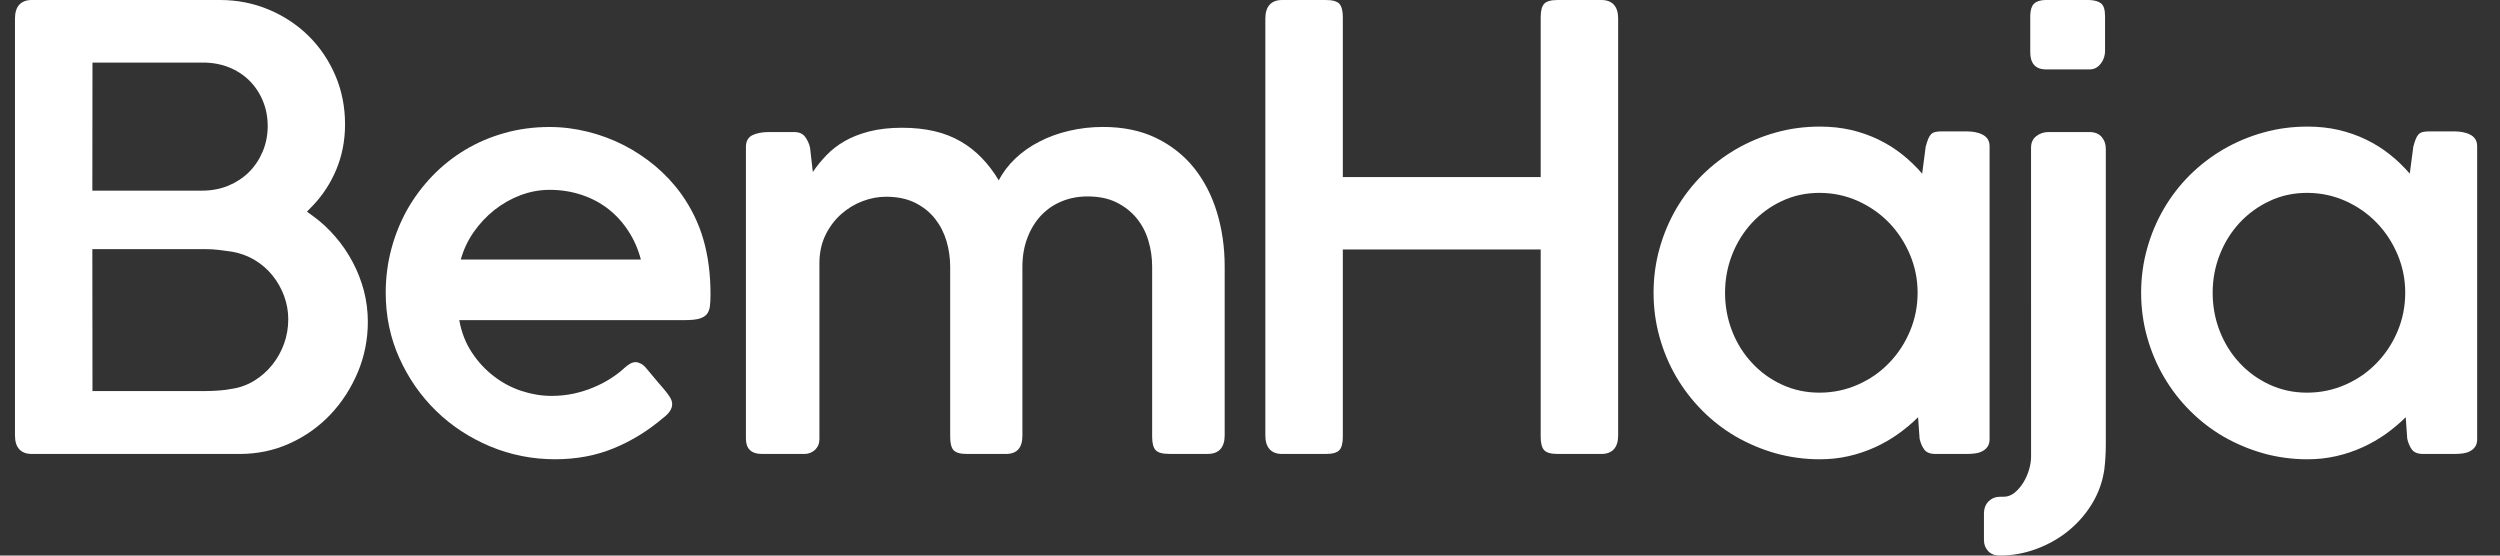 <svg xmlns="http://www.w3.org/2000/svg" width="108" height="24" viewBox="0 0 108 24" fill="none">
<rect x="0" y="0" width="108" height="24" fill="#333333" stroke="none"/>
<path d="M28.619 18.077C27.975 18.624 27.269 19.055 26.504 19.369C25.739 19.683 24.897 19.84 23.982 19.84C22.993 19.84 22.056 19.652 21.169 19.282C20.282 18.909 19.505 18.399 18.839 17.75C18.172 17.099 17.644 16.338 17.251 15.466C16.859 14.594 16.663 13.654 16.663 12.646C16.663 11.998 16.744 11.369 16.904 10.765C17.065 10.157 17.294 9.591 17.59 9.058C17.888 8.535 18.249 8.048 18.673 7.606C19.097 7.166 19.572 6.787 20.097 6.473C20.62 6.158 21.189 5.916 21.8 5.745C22.411 5.574 23.059 5.486 23.739 5.486C24.296 5.486 24.845 5.556 25.386 5.69C25.93 5.825 26.444 6.016 26.932 6.264C27.419 6.511 27.874 6.812 28.299 7.166C28.724 7.522 29.098 7.921 29.42 8.366C29.86 8.979 30.182 9.639 30.387 10.348C30.591 11.056 30.694 11.839 30.694 12.701C30.694 12.912 30.686 13.09 30.668 13.233C30.649 13.376 30.603 13.489 30.529 13.579C30.455 13.666 30.346 13.725 30.2 13.769C30.052 13.809 29.848 13.829 29.584 13.829H19.84C19.934 14.355 20.116 14.822 20.384 15.226C20.651 15.631 20.968 15.975 21.334 16.253C21.7 16.536 22.098 16.746 22.531 16.89C22.963 17.03 23.396 17.103 23.828 17.103C24.159 17.103 24.475 17.068 24.778 17.006C25.082 16.938 25.366 16.852 25.63 16.739C25.894 16.631 26.137 16.505 26.361 16.363C26.584 16.22 26.781 16.075 26.949 15.921C26.949 15.912 26.952 15.909 26.958 15.909C27.047 15.828 27.132 15.765 27.212 15.717C27.293 15.669 27.376 15.645 27.465 15.645C27.531 15.645 27.605 15.668 27.69 15.711C27.774 15.754 27.856 15.829 27.938 15.932C28.136 16.171 28.305 16.373 28.443 16.534C28.583 16.692 28.696 16.827 28.785 16.938C28.872 17.048 28.935 17.143 28.977 17.222C29.017 17.305 29.037 17.384 29.037 17.465C29.037 17.668 28.898 17.872 28.619 18.077ZM23.74 8.201C23.309 8.201 22.887 8.281 22.477 8.436C22.066 8.593 21.691 8.808 21.351 9.076C21.011 9.349 20.715 9.665 20.46 10.03C20.207 10.395 20.023 10.789 19.906 11.212H27.686C27.569 10.767 27.391 10.359 27.153 9.993C26.915 9.623 26.629 9.305 26.291 9.038C25.953 8.772 25.568 8.567 25.137 8.422C24.704 8.276 24.239 8.201 23.74 8.201Z" fill="white"/>
<path d="M32.504 5.84C32.691 5.752 32.923 5.705 33.201 5.705H34.312C34.524 5.705 34.682 5.777 34.782 5.913C34.886 6.055 34.957 6.21 34.993 6.376L35.114 7.43C35.282 7.182 35.477 6.94 35.697 6.712C35.916 6.482 36.178 6.277 36.482 6.1C36.786 5.925 37.14 5.785 37.548 5.679C37.955 5.574 38.429 5.519 38.971 5.519C39.484 5.519 39.949 5.57 40.367 5.667C40.784 5.764 41.162 5.913 41.498 6.108C41.834 6.3 42.139 6.54 42.41 6.821C42.682 7.103 42.928 7.427 43.148 7.792C43.323 7.449 43.561 7.135 43.862 6.848C44.161 6.563 44.508 6.318 44.901 6.119C45.292 5.914 45.722 5.759 46.192 5.65C46.66 5.54 47.147 5.484 47.653 5.484C48.517 5.484 49.277 5.641 49.932 5.955C50.588 6.272 51.135 6.701 51.575 7.246C52.014 7.794 52.346 8.432 52.569 9.162C52.792 9.894 52.906 10.674 52.906 11.507V18.81C52.906 19.073 52.843 19.27 52.718 19.407C52.594 19.541 52.414 19.609 52.179 19.609H50.509C50.216 19.609 50.021 19.553 49.92 19.442C49.823 19.334 49.773 19.142 49.773 18.865V11.517C49.773 11.129 49.718 10.756 49.608 10.39C49.498 10.024 49.328 9.701 49.096 9.419C48.866 9.141 48.576 8.915 48.229 8.742C47.881 8.57 47.466 8.486 46.982 8.486C46.579 8.486 46.206 8.556 45.861 8.7C45.517 8.842 45.221 9.046 44.971 9.312C44.722 9.578 44.526 9.899 44.384 10.274C44.239 10.651 44.168 11.069 44.168 11.527V18.823C44.168 19.345 43.931 19.611 43.456 19.611H41.774C41.481 19.611 41.287 19.555 41.19 19.444C41.097 19.337 41.048 19.144 41.048 18.867V11.527C41.048 11.149 40.995 10.776 40.89 10.416C40.782 10.056 40.618 9.734 40.394 9.449C40.17 9.164 39.883 8.937 39.532 8.76C39.18 8.585 38.762 8.499 38.278 8.499C37.943 8.499 37.605 8.561 37.268 8.689C36.931 8.815 36.624 9.001 36.349 9.242C36.075 9.482 35.85 9.777 35.674 10.127C35.499 10.478 35.407 10.874 35.399 11.32V18.964C35.399 19.153 35.337 19.309 35.213 19.43C35.087 19.549 34.93 19.611 34.74 19.611H32.927C32.686 19.611 32.507 19.552 32.394 19.44C32.279 19.326 32.224 19.163 32.224 18.952V6.352C32.224 6.103 32.317 5.934 32.504 5.84Z" fill="white"/>
<path d="M85.95 18.964C85.95 19.095 85.923 19.203 85.868 19.288C85.813 19.373 85.742 19.435 85.654 19.483C85.566 19.534 85.465 19.565 85.35 19.584C85.237 19.6 85.119 19.611 84.994 19.611H83.619C83.386 19.611 83.222 19.547 83.131 19.423C83.038 19.301 82.971 19.144 82.927 18.954L82.861 18.024C82.606 18.279 82.32 18.516 82.009 18.74C81.698 18.964 81.364 19.155 81.005 19.32C80.645 19.483 80.264 19.614 79.862 19.705C79.458 19.797 79.046 19.841 78.62 19.841C77.962 19.841 77.326 19.755 76.714 19.585C76.102 19.412 75.529 19.17 74.994 18.862C74.46 18.552 73.975 18.177 73.539 17.738C73.102 17.301 72.729 16.815 72.417 16.284C72.106 15.752 71.864 15.178 71.693 14.564C71.521 13.95 71.434 13.312 71.434 12.647C71.434 11.985 71.521 11.345 71.693 10.732C71.864 10.117 72.107 9.545 72.417 9.013C72.729 8.481 73.102 7.997 73.539 7.561C73.975 7.131 74.46 6.757 74.994 6.446C75.529 6.137 76.102 5.895 76.714 5.725C77.326 5.552 77.962 5.469 78.62 5.469C79.09 5.469 79.536 5.515 79.961 5.613C80.387 5.713 80.783 5.852 81.153 6.031C81.523 6.212 81.865 6.424 82.181 6.677C82.495 6.928 82.782 7.203 83.038 7.503L83.19 6.333C83.227 6.199 83.263 6.092 83.296 6.008C83.329 5.925 83.369 5.857 83.416 5.805C83.464 5.755 83.525 5.722 83.598 5.703C83.671 5.686 83.762 5.676 83.872 5.676H84.972C85.088 5.676 85.205 5.688 85.323 5.708C85.439 5.731 85.547 5.764 85.642 5.814C85.736 5.86 85.812 5.926 85.868 6.008C85.923 6.092 85.95 6.199 85.95 6.32L85.95 18.964ZM74.522 12.646C74.522 13.231 74.625 13.784 74.829 14.307C75.034 14.831 75.32 15.286 75.687 15.679C76.052 16.075 76.482 16.386 76.978 16.615C77.473 16.844 78.013 16.963 78.599 16.963C79.192 16.963 79.747 16.844 80.263 16.615C80.781 16.387 81.228 16.075 81.609 15.679C81.991 15.286 82.29 14.83 82.51 14.307C82.73 13.785 82.841 13.231 82.841 12.646C82.841 12.072 82.73 11.521 82.51 11C82.29 10.478 81.991 10.021 81.609 9.624C81.228 9.231 80.781 8.917 80.263 8.684C79.747 8.452 79.192 8.332 78.599 8.332C78.013 8.332 77.473 8.452 76.978 8.684C76.482 8.917 76.052 9.231 75.687 9.624C75.32 10.021 75.034 10.478 74.829 11C74.625 11.522 74.522 12.072 74.522 12.646Z" fill="white"/>
<path d="M87.741 6.427C87.733 6.188 87.807 6.006 87.961 5.887C88.114 5.765 88.29 5.705 88.487 5.705H90.267C90.494 5.705 90.669 5.776 90.789 5.913C90.91 6.053 90.971 6.224 90.971 6.427V19.204C90.971 19.577 90.949 19.938 90.905 20.298C90.824 20.831 90.644 21.326 90.366 21.777C90.088 22.23 89.743 22.619 89.333 22.949C88.924 23.277 88.463 23.534 87.955 23.72C87.446 23.907 86.924 24 86.389 24C86.176 24 86.01 23.936 85.889 23.808C85.768 23.679 85.707 23.521 85.707 23.331V22.192C85.707 21.967 85.776 21.786 85.911 21.656C86.046 21.524 86.212 21.459 86.411 21.459H86.565C86.733 21.459 86.888 21.399 87.031 21.285C87.175 21.167 87.299 21.023 87.405 20.85C87.512 20.678 87.594 20.493 87.654 20.292C87.712 20.092 87.742 19.908 87.742 19.74L87.741 6.427Z" fill="white"/>
<path d="M107.015 18.964C107.015 19.095 106.988 19.203 106.933 19.288C106.878 19.373 106.807 19.435 106.72 19.483C106.631 19.534 106.531 19.565 106.417 19.584C106.303 19.6 106.185 19.611 106.06 19.611H104.685C104.451 19.611 104.289 19.547 104.196 19.423C104.104 19.301 104.037 19.144 103.993 18.954L103.927 18.024C103.67 18.279 103.386 18.516 103.076 18.74C102.764 18.964 102.428 19.155 102.07 19.32C101.711 19.483 101.329 19.614 100.926 19.705C100.524 19.797 100.111 19.841 99.686 19.841C99.025 19.841 98.39 19.755 97.779 19.585C97.168 19.412 96.593 19.17 96.058 18.862C95.524 18.552 95.039 18.177 94.603 17.738C94.166 17.301 93.792 16.815 93.482 16.284C93.171 15.752 92.928 15.178 92.757 14.564C92.584 13.95 92.497 13.312 92.497 12.647C92.497 11.985 92.584 11.345 92.757 10.732C92.928 10.117 93.171 9.545 93.482 9.013C93.792 8.481 94.166 7.997 94.603 7.561C95.039 7.131 95.524 6.757 96.058 6.446C96.593 6.137 97.167 5.895 97.779 5.725C98.389 5.552 99.025 5.469 99.686 5.469C100.154 5.469 100.601 5.515 101.026 5.613C101.45 5.713 101.849 5.852 102.217 6.031C102.588 6.212 102.93 6.424 103.245 6.677C103.561 6.928 103.846 7.203 104.102 7.503L104.256 6.333C104.292 6.199 104.327 6.092 104.36 6.008C104.393 5.925 104.434 5.857 104.481 5.805C104.528 5.755 104.588 5.722 104.662 5.703C104.734 5.686 104.827 5.676 104.937 5.676H106.036C106.153 5.676 106.271 5.688 106.388 5.708C106.506 5.731 106.611 5.764 106.706 5.814C106.801 5.86 106.876 5.926 106.931 6.008C106.986 6.092 107.013 6.199 107.013 6.32V18.964H107.015ZM95.587 12.646C95.587 13.231 95.689 13.784 95.894 14.307C96.099 14.83 96.385 15.286 96.751 15.679C97.118 16.075 97.549 16.386 98.043 16.615C98.537 16.844 99.076 16.963 99.664 16.963C100.257 16.963 100.812 16.844 101.329 16.615C101.846 16.387 102.295 16.075 102.674 15.679C103.057 15.286 103.357 14.83 103.576 14.307C103.796 13.785 103.906 13.231 103.906 12.646C103.906 12.072 103.796 11.521 103.576 11C103.357 10.478 103.057 10.021 102.674 9.624C102.295 9.231 101.846 8.917 101.329 8.684C100.812 8.452 100.258 8.332 99.664 8.332C99.076 8.332 98.538 8.452 98.043 8.684C97.549 8.917 97.118 9.231 96.751 9.624C96.385 10.021 96.099 10.478 95.894 11C95.689 11.522 95.587 12.072 95.587 12.646Z" fill="white"/>
<path d="M87.707 0.656C87.715 0.423 87.769 0.257 87.871 0.158C87.975 0.059 88.133 0.009 88.346 0H90.256C90.484 0.009 90.654 0.059 90.767 0.147C90.881 0.239 90.938 0.423 90.938 0.702V2.221C90.938 2.296 90.925 2.376 90.9 2.463C90.874 2.553 90.834 2.636 90.778 2.715C90.723 2.795 90.654 2.861 90.569 2.917C90.486 2.974 90.381 2.999 90.256 2.999H88.346C87.92 2.979 87.707 2.729 87.707 2.254V0.656Z" fill="white"/>
<path d="M69.718 0.202C69.593 0.068 69.414 0 69.179 0H67.295C67.001 0 66.806 0.056 66.706 0.166C66.608 0.274 66.558 0.466 66.558 0.745V7.649H58.01V0.745C58.01 0.466 57.959 0.274 57.862 0.166C57.762 0.056 57.566 0 57.273 0H55.389C55.154 0 54.974 0.068 54.85 0.202C54.726 0.339 54.663 0.536 54.663 0.8V18.812C54.663 19.075 54.726 19.273 54.85 19.409C54.974 19.544 55.154 19.611 55.389 19.611H57.273C57.566 19.611 57.762 19.556 57.862 19.444C57.96 19.337 58.01 19.144 58.01 18.867V10.776H66.558V18.867C66.558 19.145 66.608 19.337 66.705 19.444C66.805 19.556 67 19.611 67.294 19.611H69.179C69.413 19.611 69.592 19.544 69.717 19.409C69.841 19.273 69.904 19.076 69.904 18.812V0.8C69.905 0.537 69.842 0.339 69.718 0.202Z" fill="white"/>
<path d="M15.721 12.561C15.607 12.13 15.444 11.715 15.24 11.329C15.035 10.942 14.787 10.573 14.499 10.241C14.216 9.907 13.894 9.605 13.541 9.348L13.26 9.143L13.502 8.894C13.937 8.444 14.283 7.912 14.533 7.314C14.78 6.717 14.906 6.066 14.906 5.373C14.906 4.621 14.766 3.909 14.487 3.261C14.209 2.611 13.821 2.037 13.338 1.56C12.854 1.08 12.274 0.694 11.616 0.417C10.962 0.141 10.251 0 9.505 0H1.373C1.139 0 0.959 0.068 0.834 0.202C0.71 0.339 0.647 0.537 0.647 0.8V18.812C0.647 19.075 0.71 19.273 0.834 19.409C0.959 19.544 1.139 19.611 1.373 19.611H10.359C11.123 19.611 11.849 19.458 12.515 19.155C13.187 18.852 13.778 18.43 14.272 17.91C14.768 17.387 15.166 16.77 15.457 16.081C15.745 15.395 15.891 14.661 15.891 13.897C15.89 13.443 15.833 12.996 15.721 12.561ZM9.889 2.907C10.232 3.045 10.53 3.24 10.777 3.486C11.023 3.731 11.219 4.026 11.357 4.362C11.496 4.695 11.565 5.061 11.565 5.445C11.565 5.834 11.492 6.206 11.348 6.547C11.206 6.884 11.008 7.182 10.757 7.434C10.505 7.683 10.202 7.881 9.857 8.025C9.511 8.166 9.132 8.236 8.729 8.236H3.989L3.995 2.703H8.769C9.173 2.703 9.549 2.773 9.889 2.907ZM12.271 14.849C12.151 15.182 11.979 15.49 11.764 15.758C11.546 16.03 11.286 16.26 10.995 16.44C10.695 16.626 10.366 16.746 10.016 16.797C9.839 16.833 9.643 16.859 9.448 16.871C9.259 16.886 9.061 16.894 8.863 16.894H3.995L3.989 10.762H8.864C9.065 10.762 9.268 10.773 9.468 10.798C9.658 10.822 9.846 10.845 10.032 10.874C10.383 10.937 10.709 11.057 11.006 11.234C11.297 11.41 11.555 11.63 11.769 11.897C11.98 12.156 12.148 12.451 12.27 12.777C12.391 13.106 12.453 13.443 12.453 13.788C12.453 14.156 12.392 14.515 12.271 14.849Z" fill="white"/>
</svg>